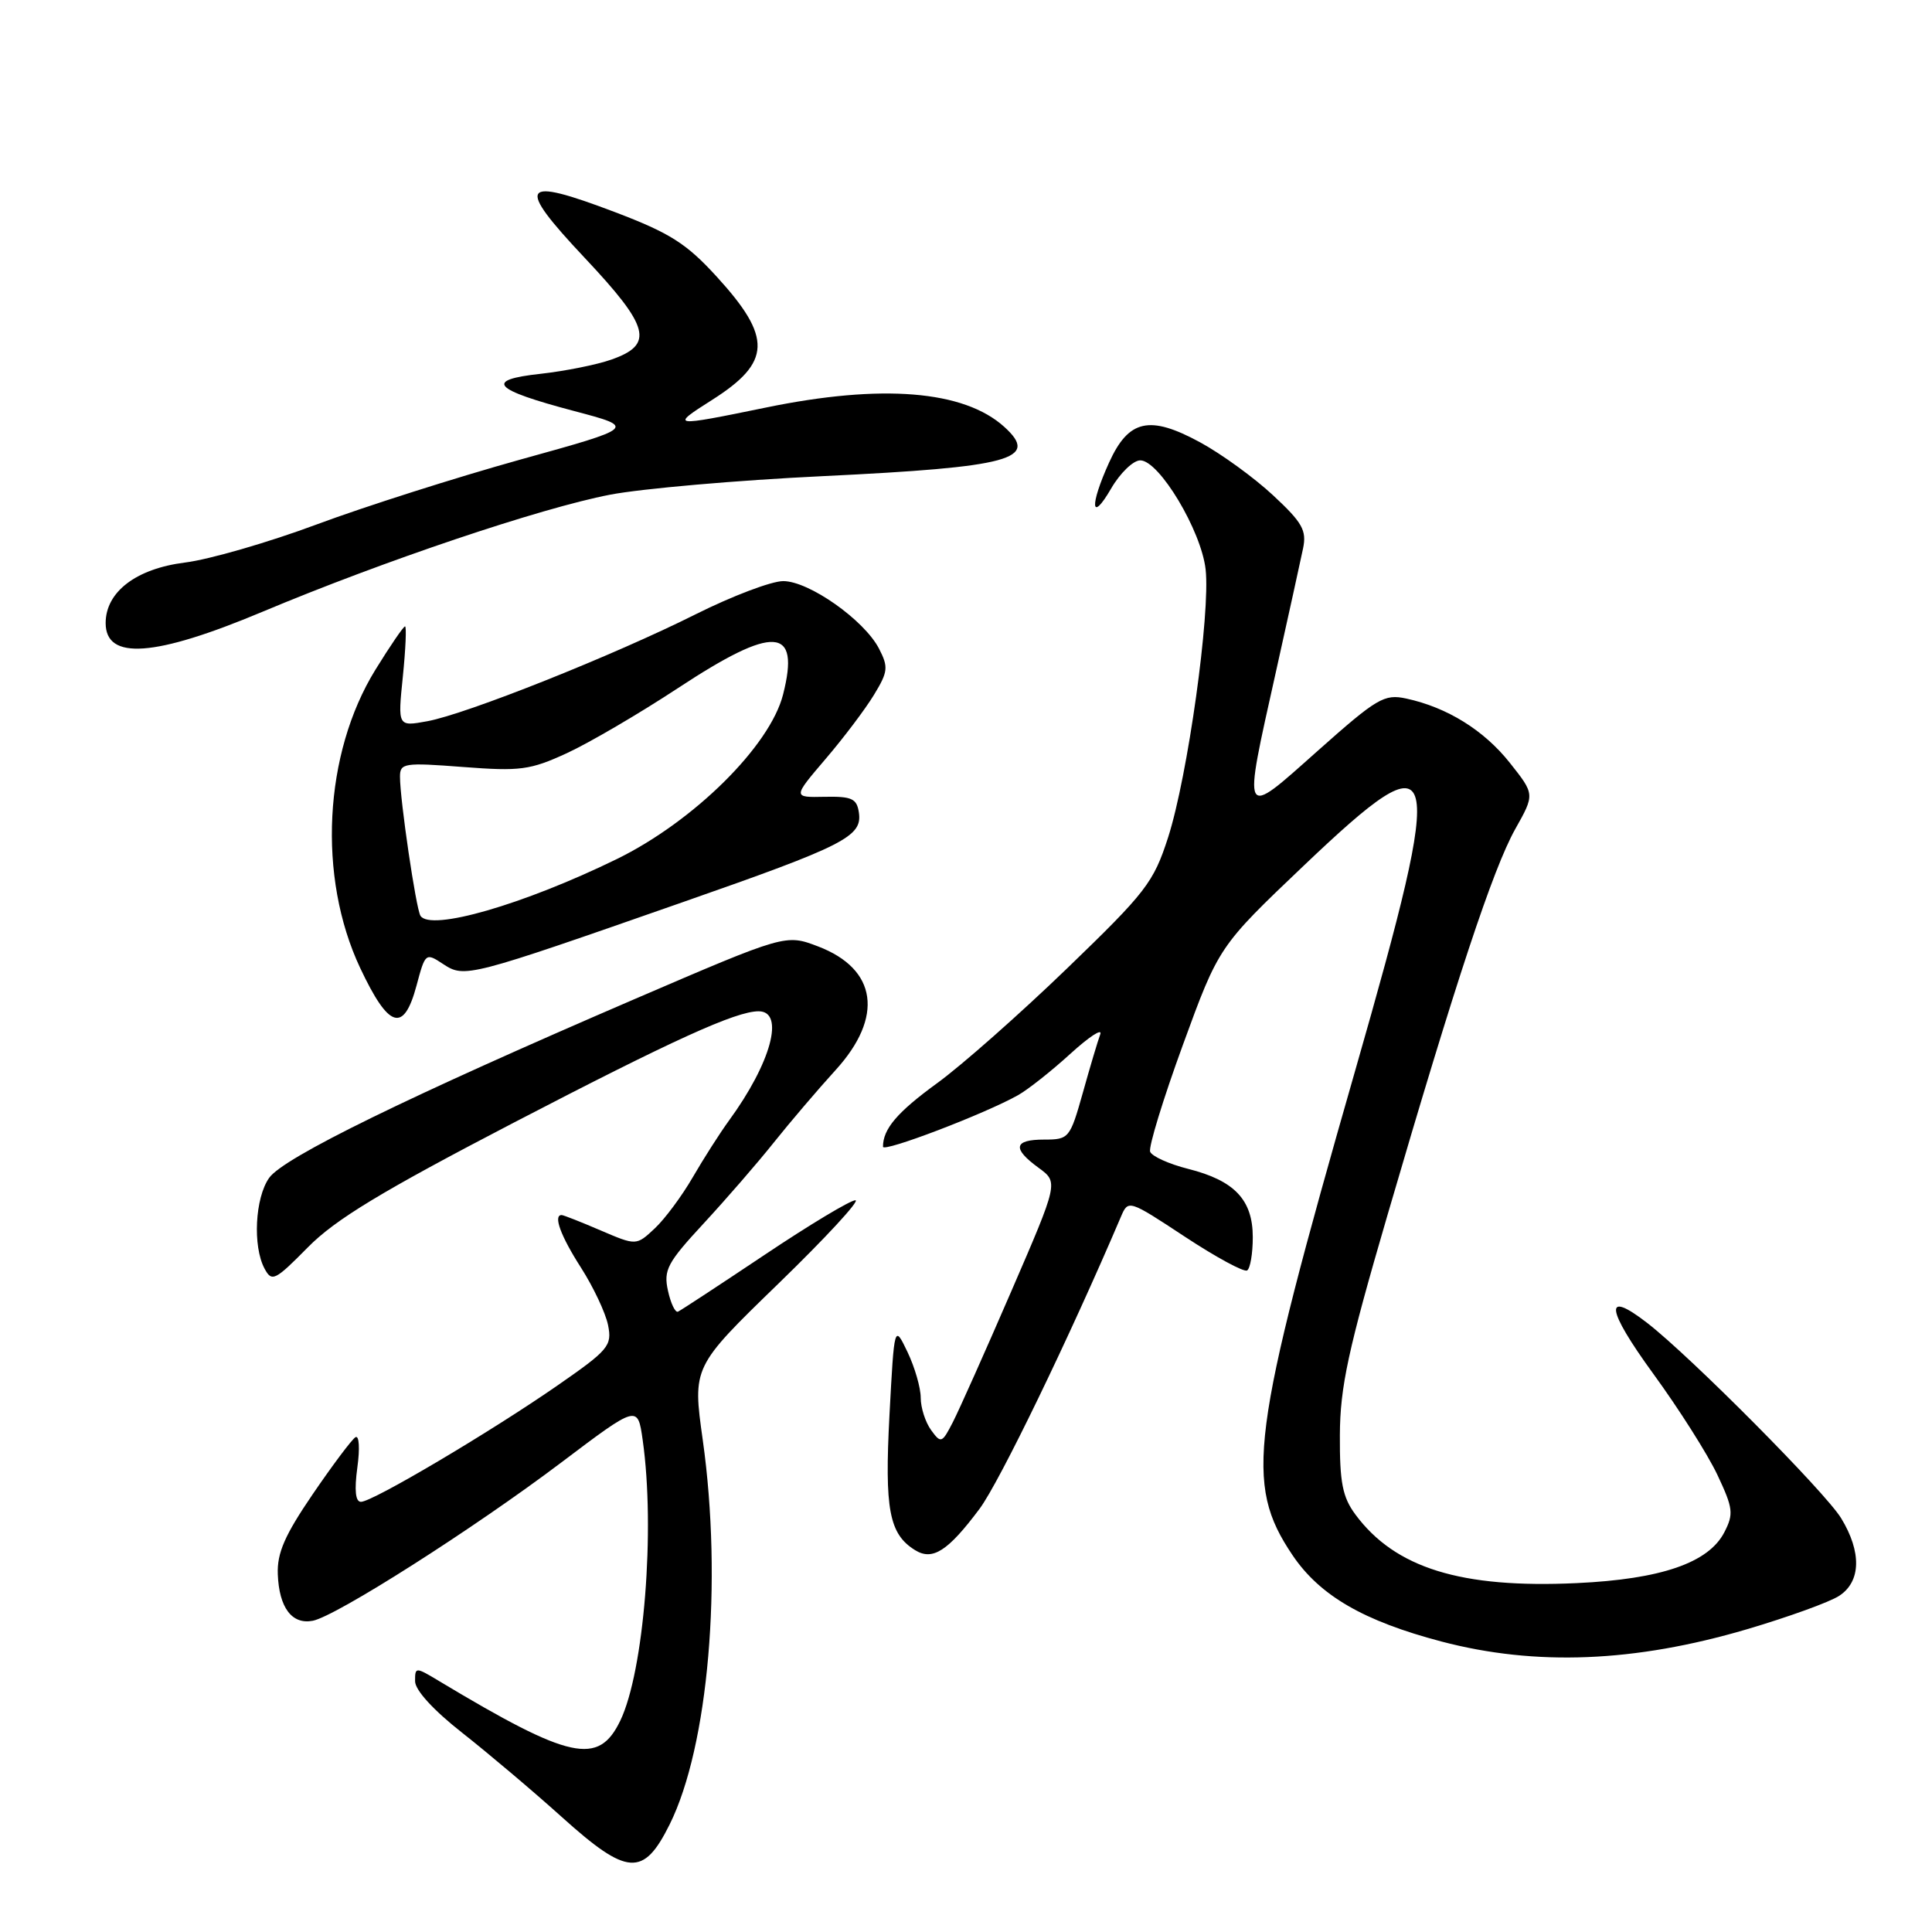 <?xml version="1.0" encoding="UTF-8" standalone="no"?>
<!DOCTYPE svg PUBLIC "-//W3C//DTD SVG 1.1//EN" "http://www.w3.org/Graphics/SVG/1.1/DTD/svg11.dtd" >
<svg xmlns="http://www.w3.org/2000/svg" xmlns:xlink="http://www.w3.org/1999/xlink" version="1.1" viewBox="0 0 256 256">
 <g >
 <path fill="currentColor"
d=" M 88.73 241.75 C 93.88 231.39 95.76 209.60 93.12 190.81 C 91.76 181.13 91.76 181.13 103.13 170.10 C 109.38 164.04 113.98 159.06 113.35 159.04 C 112.71 159.02 107.31 162.26 101.35 166.25 C 95.38 170.24 90.20 173.64 89.84 173.80 C 89.48 173.97 88.88 172.72 88.51 171.03 C 87.90 168.28 88.42 167.32 93.24 162.11 C 96.21 158.90 100.40 154.07 102.54 151.38 C 104.68 148.70 108.36 144.38 110.72 141.79 C 117.13 134.75 116.23 128.40 108.41 125.41 C 104.11 123.77 104.11 123.77 84.03 132.41 C 54.03 145.33 37.54 153.39 35.66 156.08 C 33.79 158.74 33.47 165.13 35.05 168.09 C 36.02 169.90 36.42 169.71 40.80 165.27 C 44.45 161.57 50.54 157.88 68.03 148.78 C 89.16 137.80 97.50 134.00 100.52 134.00 C 104.03 134.00 102.18 140.84 96.58 148.50 C 95.38 150.15 93.22 153.53 91.79 156.00 C 90.36 158.47 88.09 161.53 86.75 162.78 C 84.31 165.06 84.31 165.06 79.57 163.03 C 76.97 161.91 74.65 161.00 74.42 161.00 C 73.27 161.00 74.30 163.79 76.99 167.98 C 78.63 170.55 80.24 173.96 80.57 175.58 C 81.12 178.33 80.66 178.87 73.83 183.61 C 64.94 189.77 49.36 199.00 47.83 199.00 C 47.10 199.00 46.94 197.48 47.35 194.45 C 47.70 191.93 47.59 190.14 47.10 190.44 C 46.62 190.73 44.08 194.12 41.45 197.97 C 37.74 203.41 36.70 205.77 36.81 208.60 C 36.98 213.02 38.68 215.29 41.44 214.76 C 44.52 214.17 62.78 202.54 74.33 193.82 C 84.50 186.14 84.50 186.14 85.16 190.82 C 86.84 202.66 85.33 221.46 82.19 228.00 C 79.30 233.99 75.57 233.18 58.25 222.79 C 55.04 220.86 55.00 220.86 55.00 222.77 C 55.00 223.95 57.43 226.61 61.24 229.60 C 64.67 232.30 70.63 237.33 74.47 240.79 C 83.13 248.58 85.26 248.73 88.73 241.75 Z  M 231.46 215.89 C 236.94 214.27 242.46 212.28 243.71 211.45 C 246.60 209.56 246.69 205.64 243.96 201.17 C 241.87 197.73 224.00 179.74 218.28 175.31 C 212.48 170.81 212.78 173.39 219.06 182.02 C 222.46 186.68 226.28 192.71 227.56 195.42 C 229.65 199.85 229.74 200.60 228.48 203.04 C 226.39 207.09 220.09 209.25 208.93 209.77 C 193.59 210.49 184.85 207.78 179.59 200.67 C 177.89 198.37 177.51 196.43 177.54 190.17 C 177.57 183.77 178.61 178.94 183.85 161.00 C 192.93 129.91 197.83 115.13 200.77 109.87 C 203.37 105.25 203.37 105.25 200.07 101.09 C 196.64 96.76 191.76 93.73 186.33 92.56 C 183.42 91.93 182.46 92.50 174.58 99.51 C 164.46 108.52 164.64 108.88 169.07 89.00 C 170.72 81.58 172.34 74.23 172.66 72.68 C 173.16 70.28 172.58 69.25 168.70 65.64 C 166.20 63.31 161.84 60.14 159.02 58.61 C 152.33 54.97 149.55 55.58 146.96 61.29 C 144.36 67.02 144.53 69.38 147.22 64.75 C 148.41 62.69 150.16 61.00 151.09 61.00 C 153.59 61.00 159.17 70.30 159.75 75.44 C 160.40 81.25 157.38 102.87 154.78 110.96 C 152.85 116.94 151.87 118.21 141.38 128.33 C 135.15 134.34 127.41 141.18 124.17 143.53 C 118.88 147.38 117.00 149.59 117.00 151.95 C 117.00 152.74 130.48 147.60 134.89 145.12 C 136.21 144.38 139.33 141.91 141.82 139.64 C 144.32 137.36 146.10 136.20 145.79 137.05 C 145.47 137.91 144.43 141.39 143.48 144.80 C 141.78 150.83 141.64 151.00 138.37 151.00 C 134.32 151.00 134.09 152.17 137.62 154.74 C 140.25 156.66 140.25 156.66 134.01 171.08 C 130.58 179.01 127.09 186.82 126.26 188.44 C 124.82 191.24 124.68 191.29 123.38 189.50 C 122.62 188.46 122.00 186.53 122.00 185.21 C 122.00 183.89 121.21 181.16 120.25 179.15 C 118.50 175.50 118.50 175.50 117.86 187.50 C 117.20 200.01 117.81 203.27 121.25 205.40 C 123.57 206.84 125.60 205.54 129.80 199.92 C 132.42 196.41 141.71 177.22 148.53 161.22 C 149.50 158.95 149.55 158.96 157.00 163.87 C 161.13 166.59 164.84 168.60 165.25 168.34 C 165.66 168.09 166.00 166.11 166.00 163.94 C 166.00 158.98 163.58 156.43 157.43 154.88 C 154.90 154.24 152.64 153.22 152.40 152.61 C 152.17 152.00 154.12 145.63 156.74 138.45 C 161.50 125.41 161.50 125.41 172.82 114.64 C 191.11 97.24 191.69 99.55 179.60 141.75 C 165.66 190.37 164.86 196.56 171.26 206.06 C 174.88 211.43 180.68 214.79 191.00 217.51 C 203.49 220.79 216.58 220.27 231.46 215.89 Z  M 55.19 130.60 C 56.35 126.25 56.40 126.21 58.73 127.75 C 61.58 129.61 61.99 129.50 90.50 119.53 C 111.91 112.05 114.26 110.85 113.81 107.69 C 113.54 105.82 112.89 105.51 109.27 105.58 C 105.04 105.67 105.04 105.67 109.38 100.58 C 111.77 97.79 114.66 93.96 115.80 92.08 C 117.67 89.01 117.74 88.40 116.47 85.94 C 114.51 82.16 107.20 77.00 103.78 77.00 C 102.23 77.00 97.03 78.97 92.23 81.37 C 81.28 86.86 61.75 94.64 56.60 95.57 C 52.70 96.28 52.70 96.28 53.38 89.64 C 53.75 85.99 53.88 83.00 53.67 83.00 C 53.46 83.00 51.69 85.59 49.74 88.75 C 42.89 99.86 42.05 116.20 47.72 128.25 C 51.51 136.30 53.49 136.92 55.19 130.60 Z  M 34.76 81.07 C 50.84 74.32 71.61 67.33 80.83 65.55 C 85.05 64.74 97.75 63.63 109.06 63.09 C 133.98 61.89 137.80 60.85 133.07 56.56 C 127.72 51.72 116.85 50.84 101.50 54.00 C 88.95 56.58 88.74 56.55 94.34 53.00 C 102.23 48.00 102.35 44.73 94.95 36.64 C 90.95 32.26 88.77 30.88 81.52 28.12 C 68.95 23.35 68.26 24.37 77.45 34.14 C 86.11 43.34 86.71 45.65 81.00 47.65 C 79.08 48.33 74.86 49.17 71.64 49.53 C 64.12 50.35 65.24 51.60 76.10 54.47 C 84.30 56.64 84.30 56.64 68.90 60.91 C 60.43 63.27 48.30 67.13 41.94 69.50 C 35.57 71.87 27.73 74.14 24.51 74.54 C 18.04 75.35 14.00 78.43 14.00 82.56 C 14.00 87.52 20.51 87.05 34.76 81.07 Z  M 55.71 121.34 C 55.12 120.38 53.00 106.00 53.00 102.92 C 53.00 101.11 53.54 101.03 61.36 101.63 C 68.92 102.21 70.24 102.04 75.11 99.80 C 78.08 98.43 84.71 94.55 89.86 91.16 C 102.59 82.78 106.06 83.00 103.76 92.03 C 102.03 98.85 91.92 108.85 81.71 113.84 C 69.36 119.87 57.01 123.44 55.71 121.34 Z "/>
</g>
</svg>